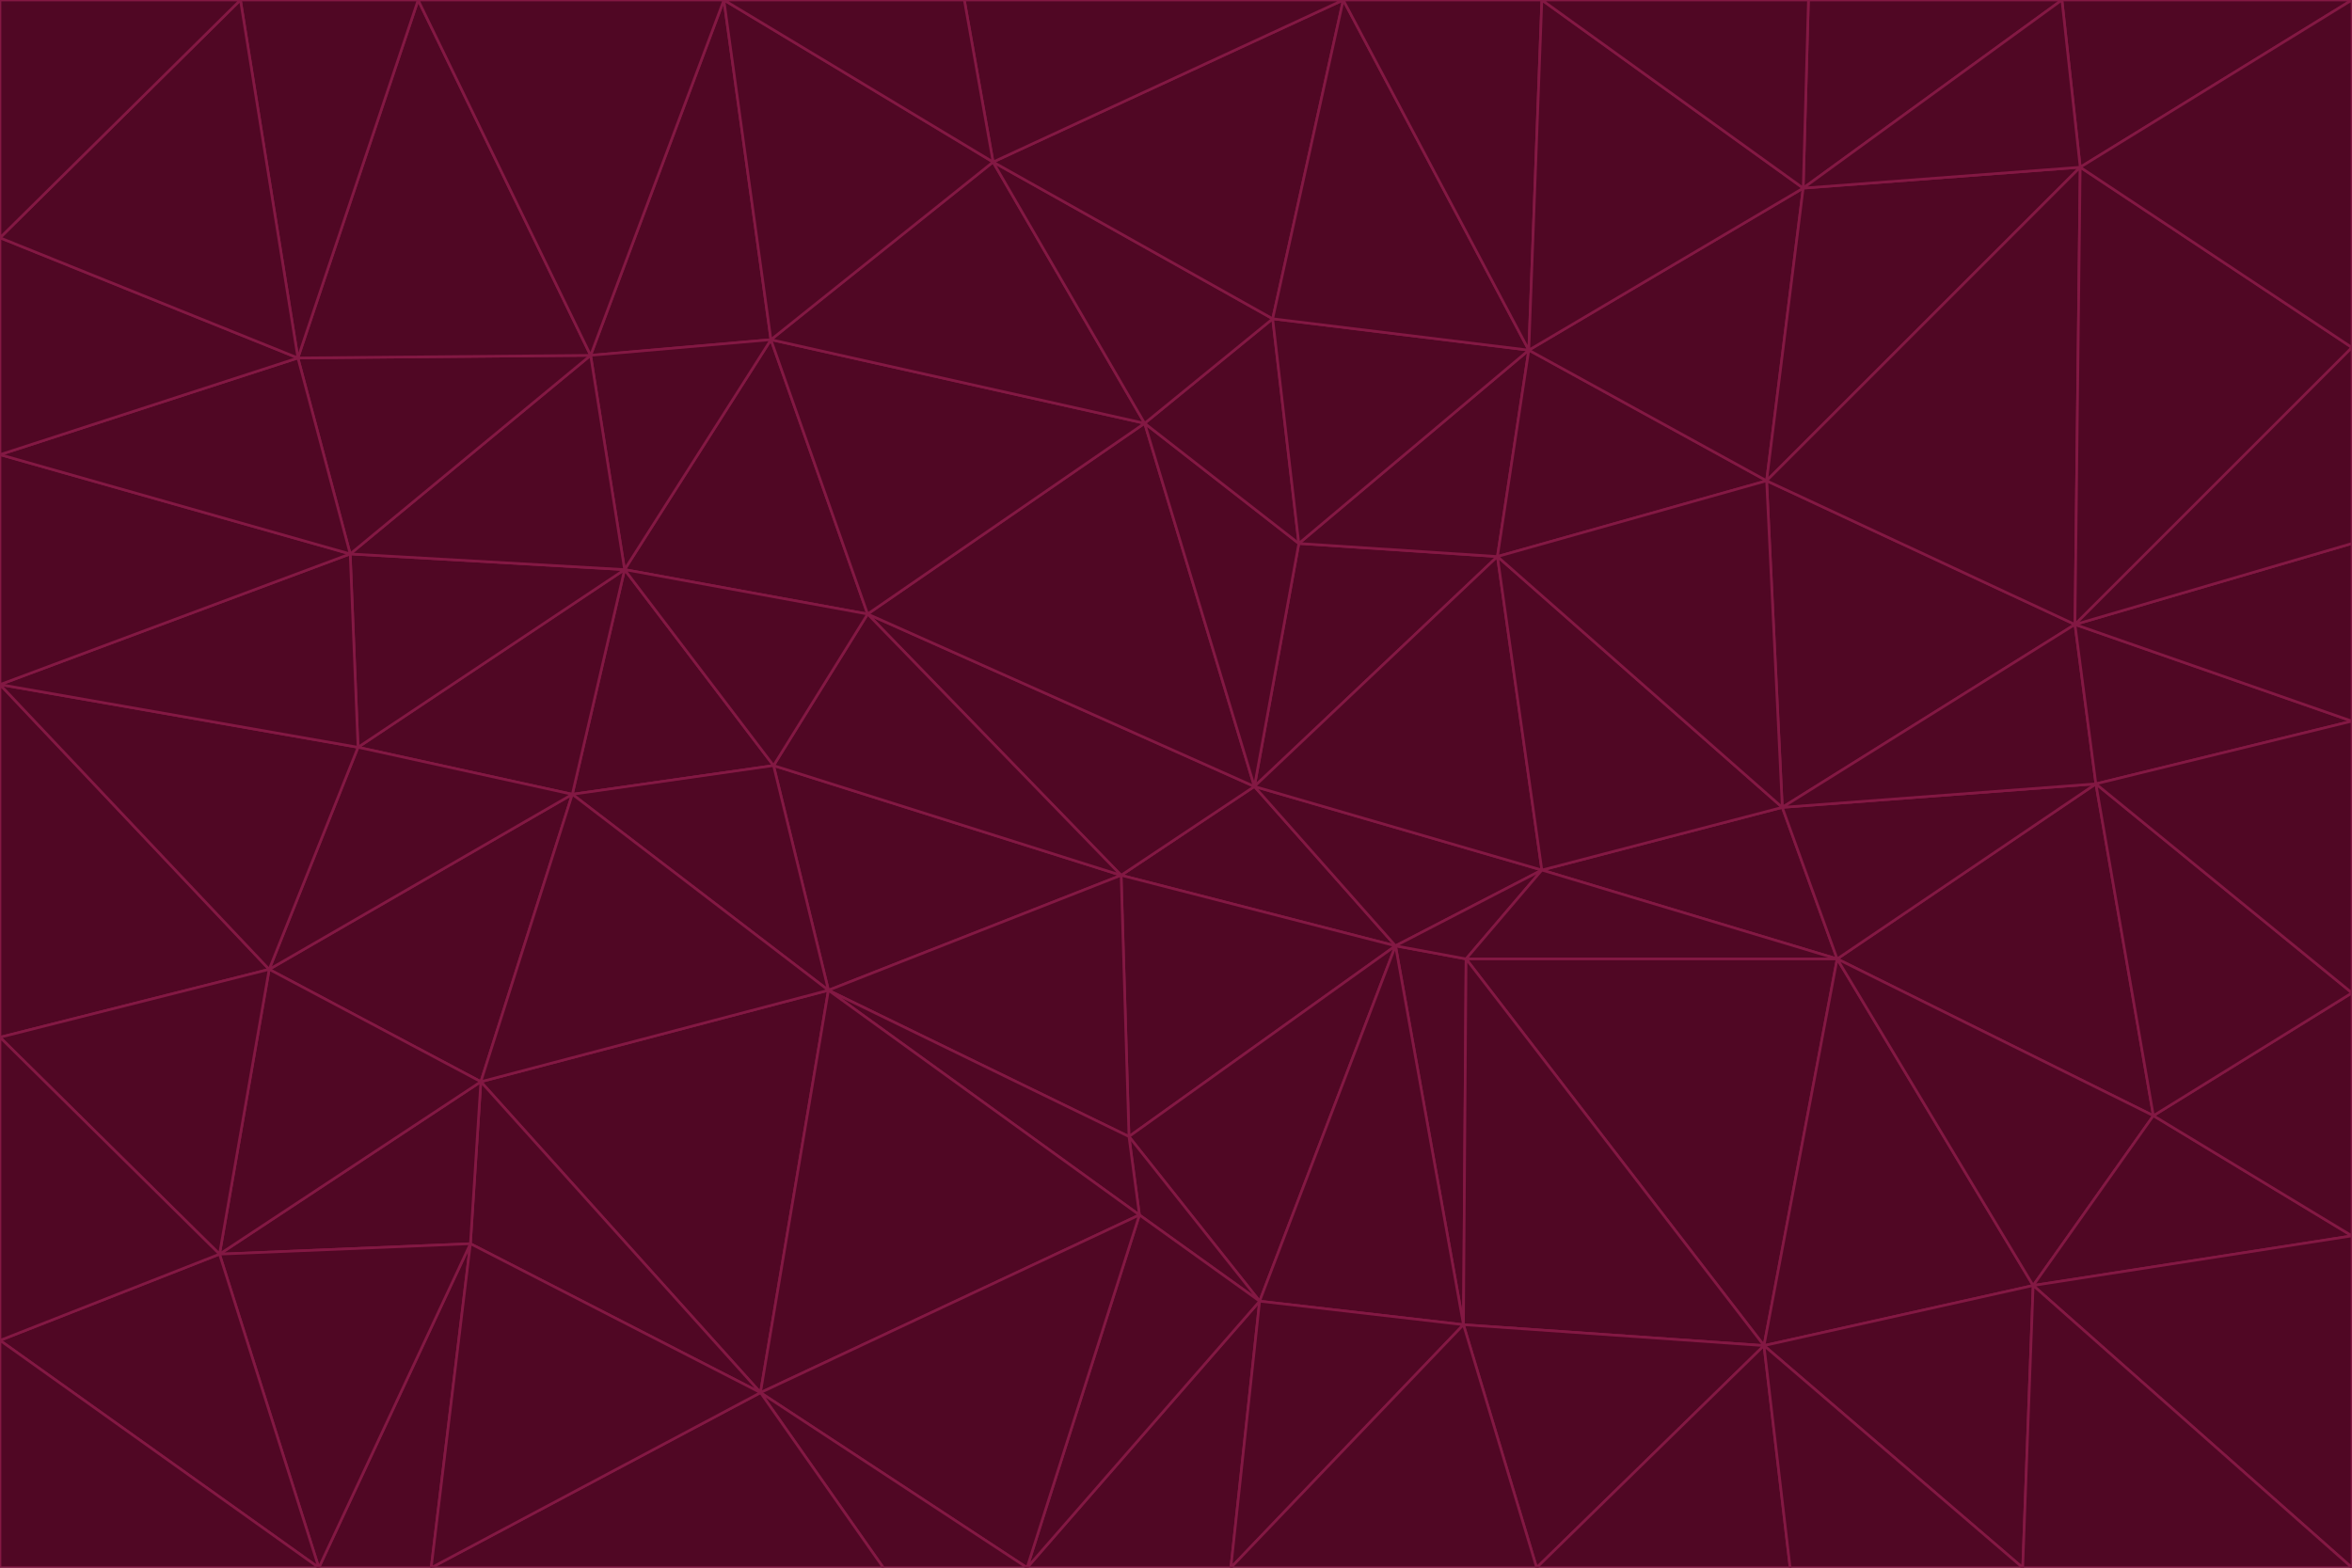 <svg id="visual" viewBox="0 0 900 600" width="900" height="600" xmlns="http://www.w3.org/2000/svg" xmlns:xlink="http://www.w3.org/1999/xlink" version="1.1"><g stroke-width="1" stroke-linejoin="bevel"><path d="M480 301L429 335L534 362Z" fill="#500724" stroke="#831843"></path><path d="M534 362L590 333L480 301Z" fill="#500724" stroke="#831843"></path><path d="M429 335L432 435L534 362Z" fill="#500724" stroke="#831843"></path><path d="M534 362L560 507L561 367Z" fill="#500724" stroke="#831843"></path><path d="M561 367L590 333L534 362Z" fill="#500724" stroke="#831843"></path><path d="M432 435L482 498L534 362Z" fill="#500724" stroke="#831843"></path><path d="M436 465L482 498L432 435Z" fill="#500724" stroke="#831843"></path><path d="M703 367L682 309L590 333Z" fill="#500724" stroke="#831843"></path><path d="M573 213L497 208L480 301Z" fill="#500724" stroke="#831843"></path><path d="M480 301L332 235L429 335Z" fill="#500724" stroke="#831843"></path><path d="M296 293L317 379L429 335Z" fill="#500724" stroke="#831843"></path><path d="M429 335L317 379L432 435Z" fill="#500724" stroke="#831843"></path><path d="M432 435L317 379L436 465Z" fill="#500724" stroke="#831843"></path><path d="M590 333L573 213L480 301Z" fill="#500724" stroke="#831843"></path><path d="M482 498L560 507L534 362Z" fill="#500724" stroke="#831843"></path><path d="M438 162L332 235L480 301Z" fill="#500724" stroke="#831843"></path><path d="M332 235L296 293L429 335Z" fill="#500724" stroke="#831843"></path><path d="M497 208L438 162L480 301Z" fill="#500724" stroke="#831843"></path><path d="M487 122L438 162L497 208Z" fill="#500724" stroke="#831843"></path><path d="M703 367L590 333L561 367Z" fill="#500724" stroke="#831843"></path><path d="M590 333L682 309L573 213Z" fill="#500724" stroke="#831843"></path><path d="M675 515L703 367L561 367Z" fill="#500724" stroke="#831843"></path><path d="M585 134L497 208L573 213Z" fill="#500724" stroke="#831843"></path><path d="M585 134L487 122L497 208Z" fill="#500724" stroke="#831843"></path><path d="M295 130L239 218L332 235Z" fill="#500724" stroke="#831843"></path><path d="M393 600L471 600L482 498Z" fill="#500724" stroke="#831843"></path><path d="M482 498L471 600L560 507Z" fill="#500724" stroke="#831843"></path><path d="M560 507L675 515L561 367Z" fill="#500724" stroke="#831843"></path><path d="M393 600L482 498L436 465Z" fill="#500724" stroke="#831843"></path><path d="M676 184L585 134L573 213Z" fill="#500724" stroke="#831843"></path><path d="M588 600L675 515L560 507Z" fill="#500724" stroke="#831843"></path><path d="M184 414L291 533L317 379Z" fill="#500724" stroke="#831843"></path><path d="M317 379L291 533L436 465Z" fill="#500724" stroke="#831843"></path><path d="M291 533L393 600L436 465Z" fill="#500724" stroke="#831843"></path><path d="M794 239L676 184L682 309Z" fill="#500724" stroke="#831843"></path><path d="M682 309L676 184L573 213Z" fill="#500724" stroke="#831843"></path><path d="M239 218L219 304L296 293Z" fill="#500724" stroke="#831843"></path><path d="M296 293L219 304L317 379Z" fill="#500724" stroke="#831843"></path><path d="M239 218L296 293L332 235Z" fill="#500724" stroke="#831843"></path><path d="M471 600L588 600L560 507Z" fill="#500724" stroke="#831843"></path><path d="M295 130L332 235L438 162Z" fill="#500724" stroke="#831843"></path><path d="M291 533L338 600L393 600Z" fill="#500724" stroke="#831843"></path><path d="M380 62L295 130L438 162Z" fill="#500724" stroke="#831843"></path><path d="M103 371L184 414L219 304Z" fill="#500724" stroke="#831843"></path><path d="M219 304L184 414L317 379Z" fill="#500724" stroke="#831843"></path><path d="M291 533L165 600L338 600Z" fill="#500724" stroke="#831843"></path><path d="M487 122L380 62L438 162Z" fill="#500724" stroke="#831843"></path><path d="M514 0L380 62L487 122Z" fill="#500724" stroke="#831843"></path><path d="M588 600L685 600L675 515Z" fill="#500724" stroke="#831843"></path><path d="M824 427L802 300L703 367Z" fill="#500724" stroke="#831843"></path><path d="M184 414L180 476L291 533Z" fill="#500724" stroke="#831843"></path><path d="M778 492L703 367L675 515Z" fill="#500724" stroke="#831843"></path><path d="M703 367L802 300L682 309Z" fill="#500724" stroke="#831843"></path><path d="M774 600L778 492L675 515Z" fill="#500724" stroke="#831843"></path><path d="M802 300L794 239L682 309Z" fill="#500724" stroke="#831843"></path><path d="M676 184L690 72L585 134Z" fill="#500724" stroke="#831843"></path><path d="M277 0L226 136L295 130Z" fill="#500724" stroke="#831843"></path><path d="M295 130L226 136L239 218Z" fill="#500724" stroke="#831843"></path><path d="M239 218L137 286L219 304Z" fill="#500724" stroke="#831843"></path><path d="M134 212L137 286L239 218Z" fill="#500724" stroke="#831843"></path><path d="M184 414L84 480L180 476Z" fill="#500724" stroke="#831843"></path><path d="M778 492L824 427L703 367Z" fill="#500724" stroke="#831843"></path><path d="M802 300L900 276L794 239Z" fill="#500724" stroke="#831843"></path><path d="M796 64L690 72L676 184Z" fill="#500724" stroke="#831843"></path><path d="M585 134L514 0L487 122Z" fill="#500724" stroke="#831843"></path><path d="M590 0L514 0L585 134Z" fill="#500724" stroke="#831843"></path><path d="M690 72L590 0L585 134Z" fill="#500724" stroke="#831843"></path><path d="M380 62L277 0L295 130Z" fill="#500724" stroke="#831843"></path><path d="M514 0L369 0L380 62Z" fill="#500724" stroke="#831843"></path><path d="M226 136L134 212L239 218Z" fill="#500724" stroke="#831843"></path><path d="M114 137L134 212L226 136Z" fill="#500724" stroke="#831843"></path><path d="M0 397L103 371L0 262Z" fill="#500724" stroke="#831843"></path><path d="M137 286L103 371L219 304Z" fill="#500724" stroke="#831843"></path><path d="M685 600L774 600L675 515Z" fill="#500724" stroke="#831843"></path><path d="M778 492L900 473L824 427Z" fill="#500724" stroke="#831843"></path><path d="M122 600L165 600L180 476Z" fill="#500724" stroke="#831843"></path><path d="M180 476L165 600L291 533Z" fill="#500724" stroke="#831843"></path><path d="M369 0L277 0L380 62Z" fill="#500724" stroke="#831843"></path><path d="M789 0L692 0L690 72Z" fill="#500724" stroke="#831843"></path><path d="M690 72L692 0L590 0Z" fill="#500724" stroke="#831843"></path><path d="M103 371L84 480L184 414Z" fill="#500724" stroke="#831843"></path><path d="M900 473L900 380L824 427Z" fill="#500724" stroke="#831843"></path><path d="M824 427L900 380L802 300Z" fill="#500724" stroke="#831843"></path><path d="M794 239L796 64L676 184Z" fill="#500724" stroke="#831843"></path><path d="M160 0L114 137L226 136Z" fill="#500724" stroke="#831843"></path><path d="M0 262L103 371L137 286Z" fill="#500724" stroke="#831843"></path><path d="M103 371L0 397L84 480Z" fill="#500724" stroke="#831843"></path><path d="M900 380L900 276L802 300Z" fill="#500724" stroke="#831843"></path><path d="M900 133L796 64L794 239Z" fill="#500724" stroke="#831843"></path><path d="M84 480L122 600L180 476Z" fill="#500724" stroke="#831843"></path><path d="M900 600L900 473L778 492Z" fill="#500724" stroke="#831843"></path><path d="M900 276L900 208L794 239Z" fill="#500724" stroke="#831843"></path><path d="M900 0L789 0L796 64Z" fill="#500724" stroke="#831843"></path><path d="M796 64L789 0L690 72Z" fill="#500724" stroke="#831843"></path><path d="M900 208L900 133L794 239Z" fill="#500724" stroke="#831843"></path><path d="M277 0L160 0L226 136Z" fill="#500724" stroke="#831843"></path><path d="M0 262L137 286L134 212Z" fill="#500724" stroke="#831843"></path><path d="M84 480L0 513L122 600Z" fill="#500724" stroke="#831843"></path><path d="M0 262L134 212L0 174Z" fill="#500724" stroke="#831843"></path><path d="M774 600L900 600L778 492Z" fill="#500724" stroke="#831843"></path><path d="M0 174L134 212L114 137Z" fill="#500724" stroke="#831843"></path><path d="M0 397L0 513L84 480Z" fill="#500724" stroke="#831843"></path><path d="M0 91L0 174L114 137Z" fill="#500724" stroke="#831843"></path><path d="M160 0L92 0L114 137Z" fill="#500724" stroke="#831843"></path><path d="M0 513L0 600L122 600Z" fill="#500724" stroke="#831843"></path><path d="M92 0L0 91L114 137Z" fill="#500724" stroke="#831843"></path><path d="M900 133L900 0L796 64Z" fill="#500724" stroke="#831843"></path><path d="M92 0L0 0L0 91Z" fill="#500724" stroke="#831843"></path></g></svg>
